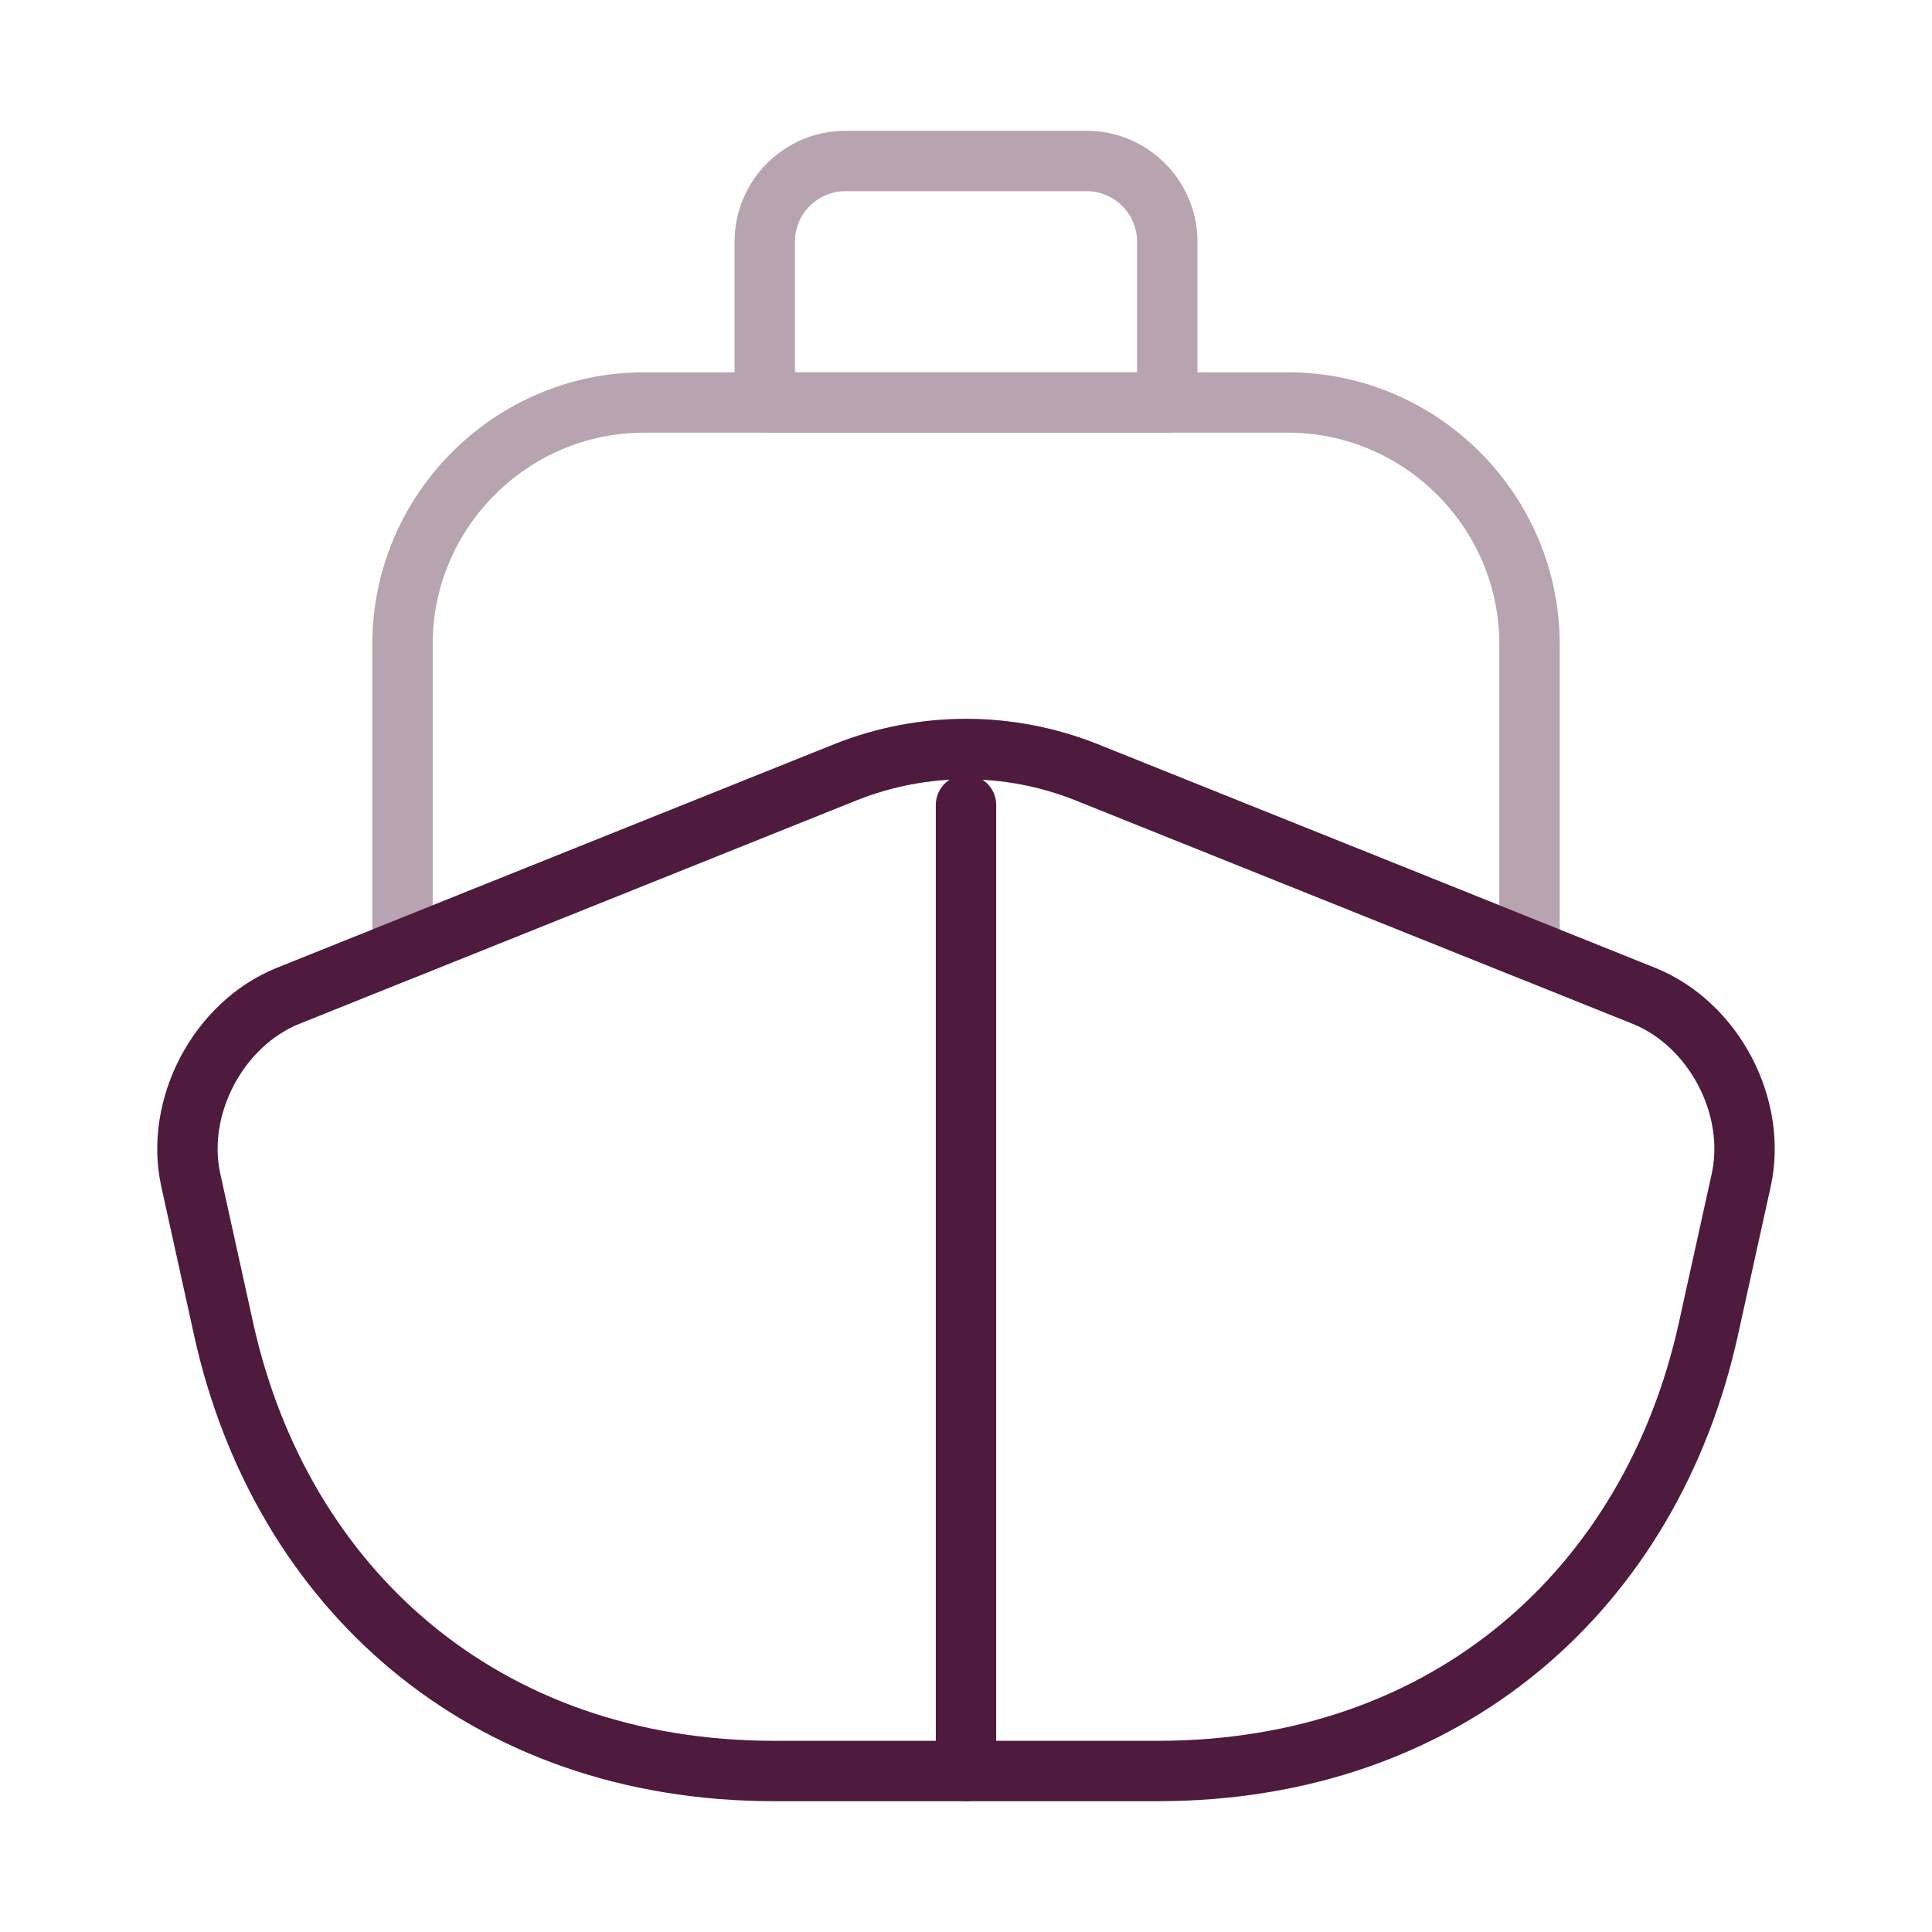 <svg width="48" height="48" viewBox="0 0 48 48" fill="none" xmlns="http://www.w3.org/2000/svg">
<path d="M40.84 24.74C42.58 25.44 43.66 27.5 43.26 29.32L42.44 33.04C41.02 39.44 36 44 28.76 44H19.24C12 44 6.98 39.44 5.56 33.04L4.74 29.32C4.34 27.5 5.42 25.44 7.16 24.74L10 23.6L21.02 19.18C22.94 18.42 25.06 18.42 26.98 19.18L38 23.6L40.84 24.74Z" stroke="#4E1A3D" stroke-width="1.5" stroke-linecap="round" stroke-linejoin="round"/>
<path d="M24 44V20" stroke="#4E1A3D" stroke-width="1.5" stroke-linecap="round" stroke-linejoin="round"/>
<g opacity="0.4">
<path d="M38 16V23.6L26.98 19.18C25.06 18.42 22.94 18.42 21.02 19.18L10 23.6V16C10 12.7 12.7 10 16 10H32C35.3 10 38 12.7 38 16Z" stroke="#4E1A3D" stroke-width="1.5" stroke-linecap="round" stroke-linejoin="round"/>
<path d="M29 10H19V6C19 4.9 19.9 4 21 4H27C28.1 4 29 4.9 29 6V10Z" stroke="#4E1A3D" stroke-width="1.5" stroke-linecap="round" stroke-linejoin="round"/>
</g>
</svg>
